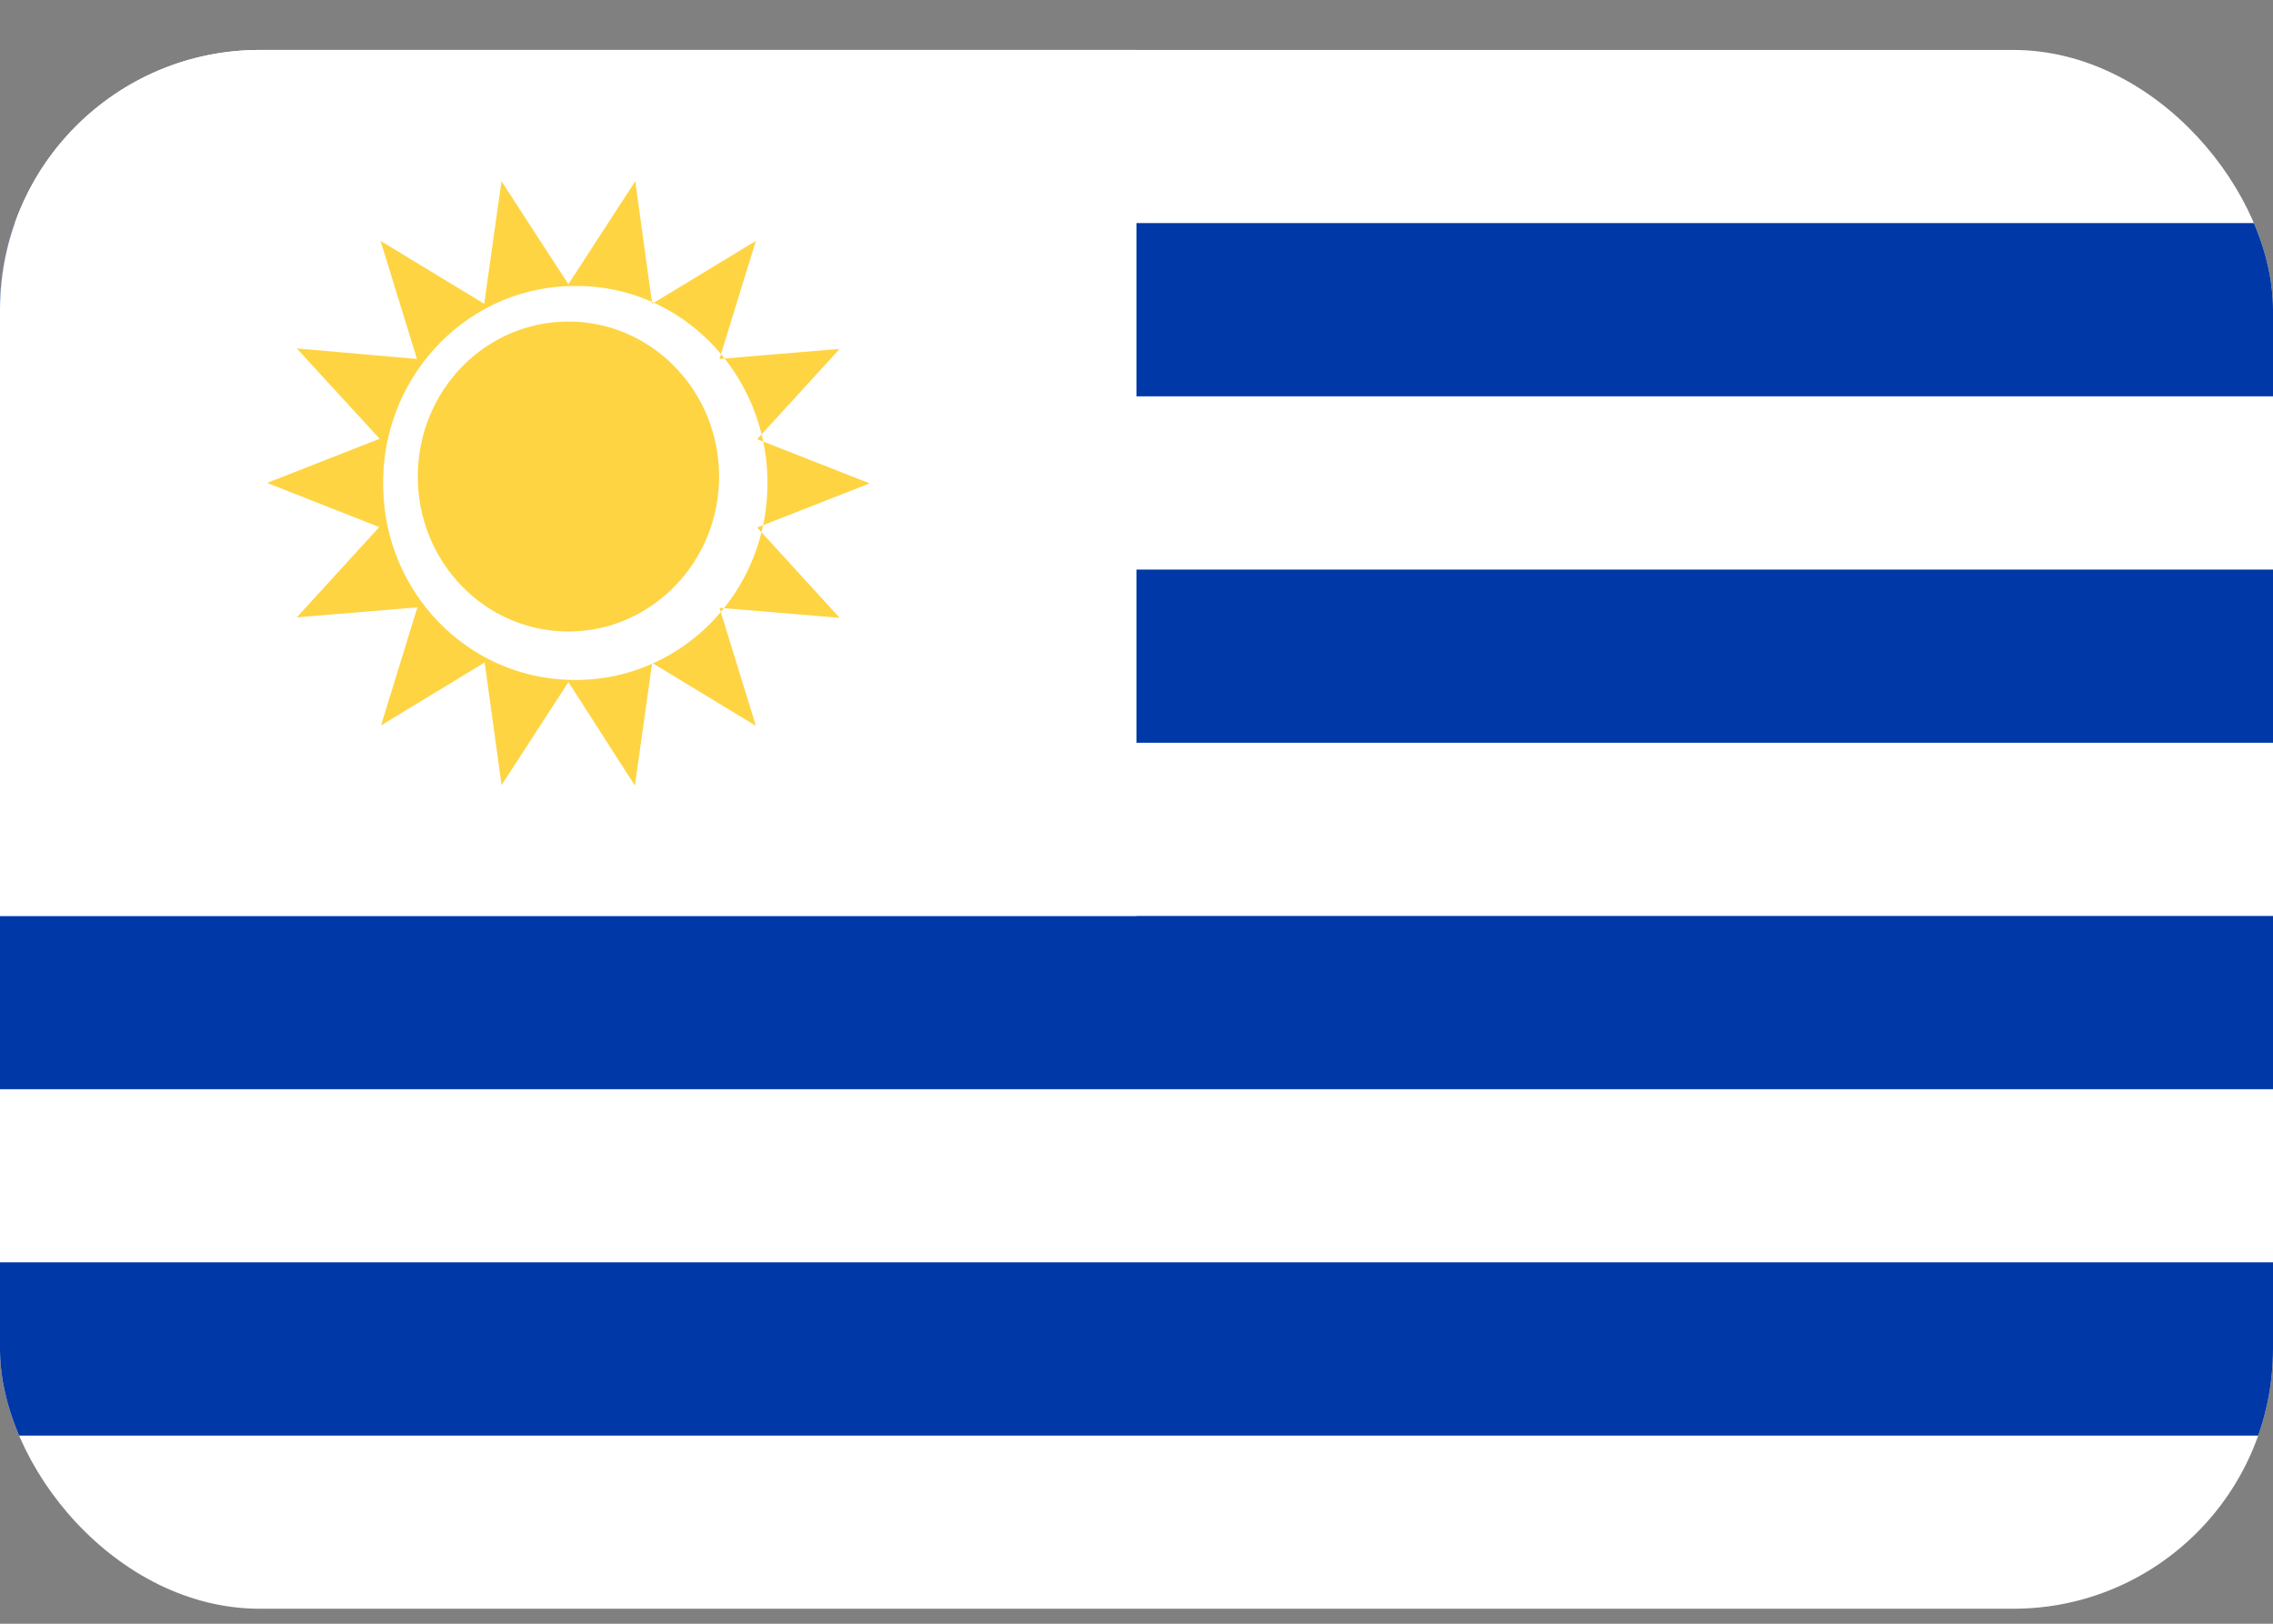 <svg xmlns="http://www.w3.org/2000/svg" width="35" height="25" fill="none" viewBox="0 0 35 25">
  <rect x="0" y="0" width="35" height="25" fill="#808080" stroke="none"/>
  <g clip-path="url(#a)">
    <path fill="#fff" d="M0 .769h35v24H0v-24Z"/>
    <path fill="#0038A8" d="M0 3.435h35v2.667H0V3.435ZM0 8.77h35v2.666H0V8.77Zm0 5.333h35v2.667H0v-2.667Zm0 5.333h35v2.667H0v-2.667Z"/>
    <path fill="#fff" d="M0 .769h17.5v13.333H0V.769Z"/>
    <path fill="#FED443" d="m8.753 10.502-1.03 1.586-.26-1.888-1.596.969.56-1.818-1.857.154 1.27-1.39-1.727-.68 1.733-.68-1.276-1.39 1.85.161-.56-1.817 1.596.968.266-1.887 1.03 1.586 1.03-1.586.26 1.887 1.597-.968-.56 1.817 1.85-.154-1.27 1.39 1.733.68-1.733.68 1.27 1.39-1.85-.154.56 1.817-1.597-.968-.266 1.888-1.023-1.593Zm0-.035c1.63.063 3.002-1.235 3.063-2.913.061-1.677-1.2-3.087-2.831-3.15h-.232c-1.631.056-2.907 1.46-2.852 3.13.04 1.6 1.296 2.884 2.852 2.933Zm0-.744c-1.283 0-2.32-1.067-2.32-2.386 0-1.32 1.037-2.386 2.32-2.386 1.282 0 2.32 1.067 2.32 2.386 0 1.32-1.045 2.386-2.32 2.386Z"/>
  </g>
  <defs>
    <clipPath id="a">
      <rect width="35" height="24" y=".769" fill="#fff" rx="4"/>
    </clipPath>
  </defs>
</svg>
